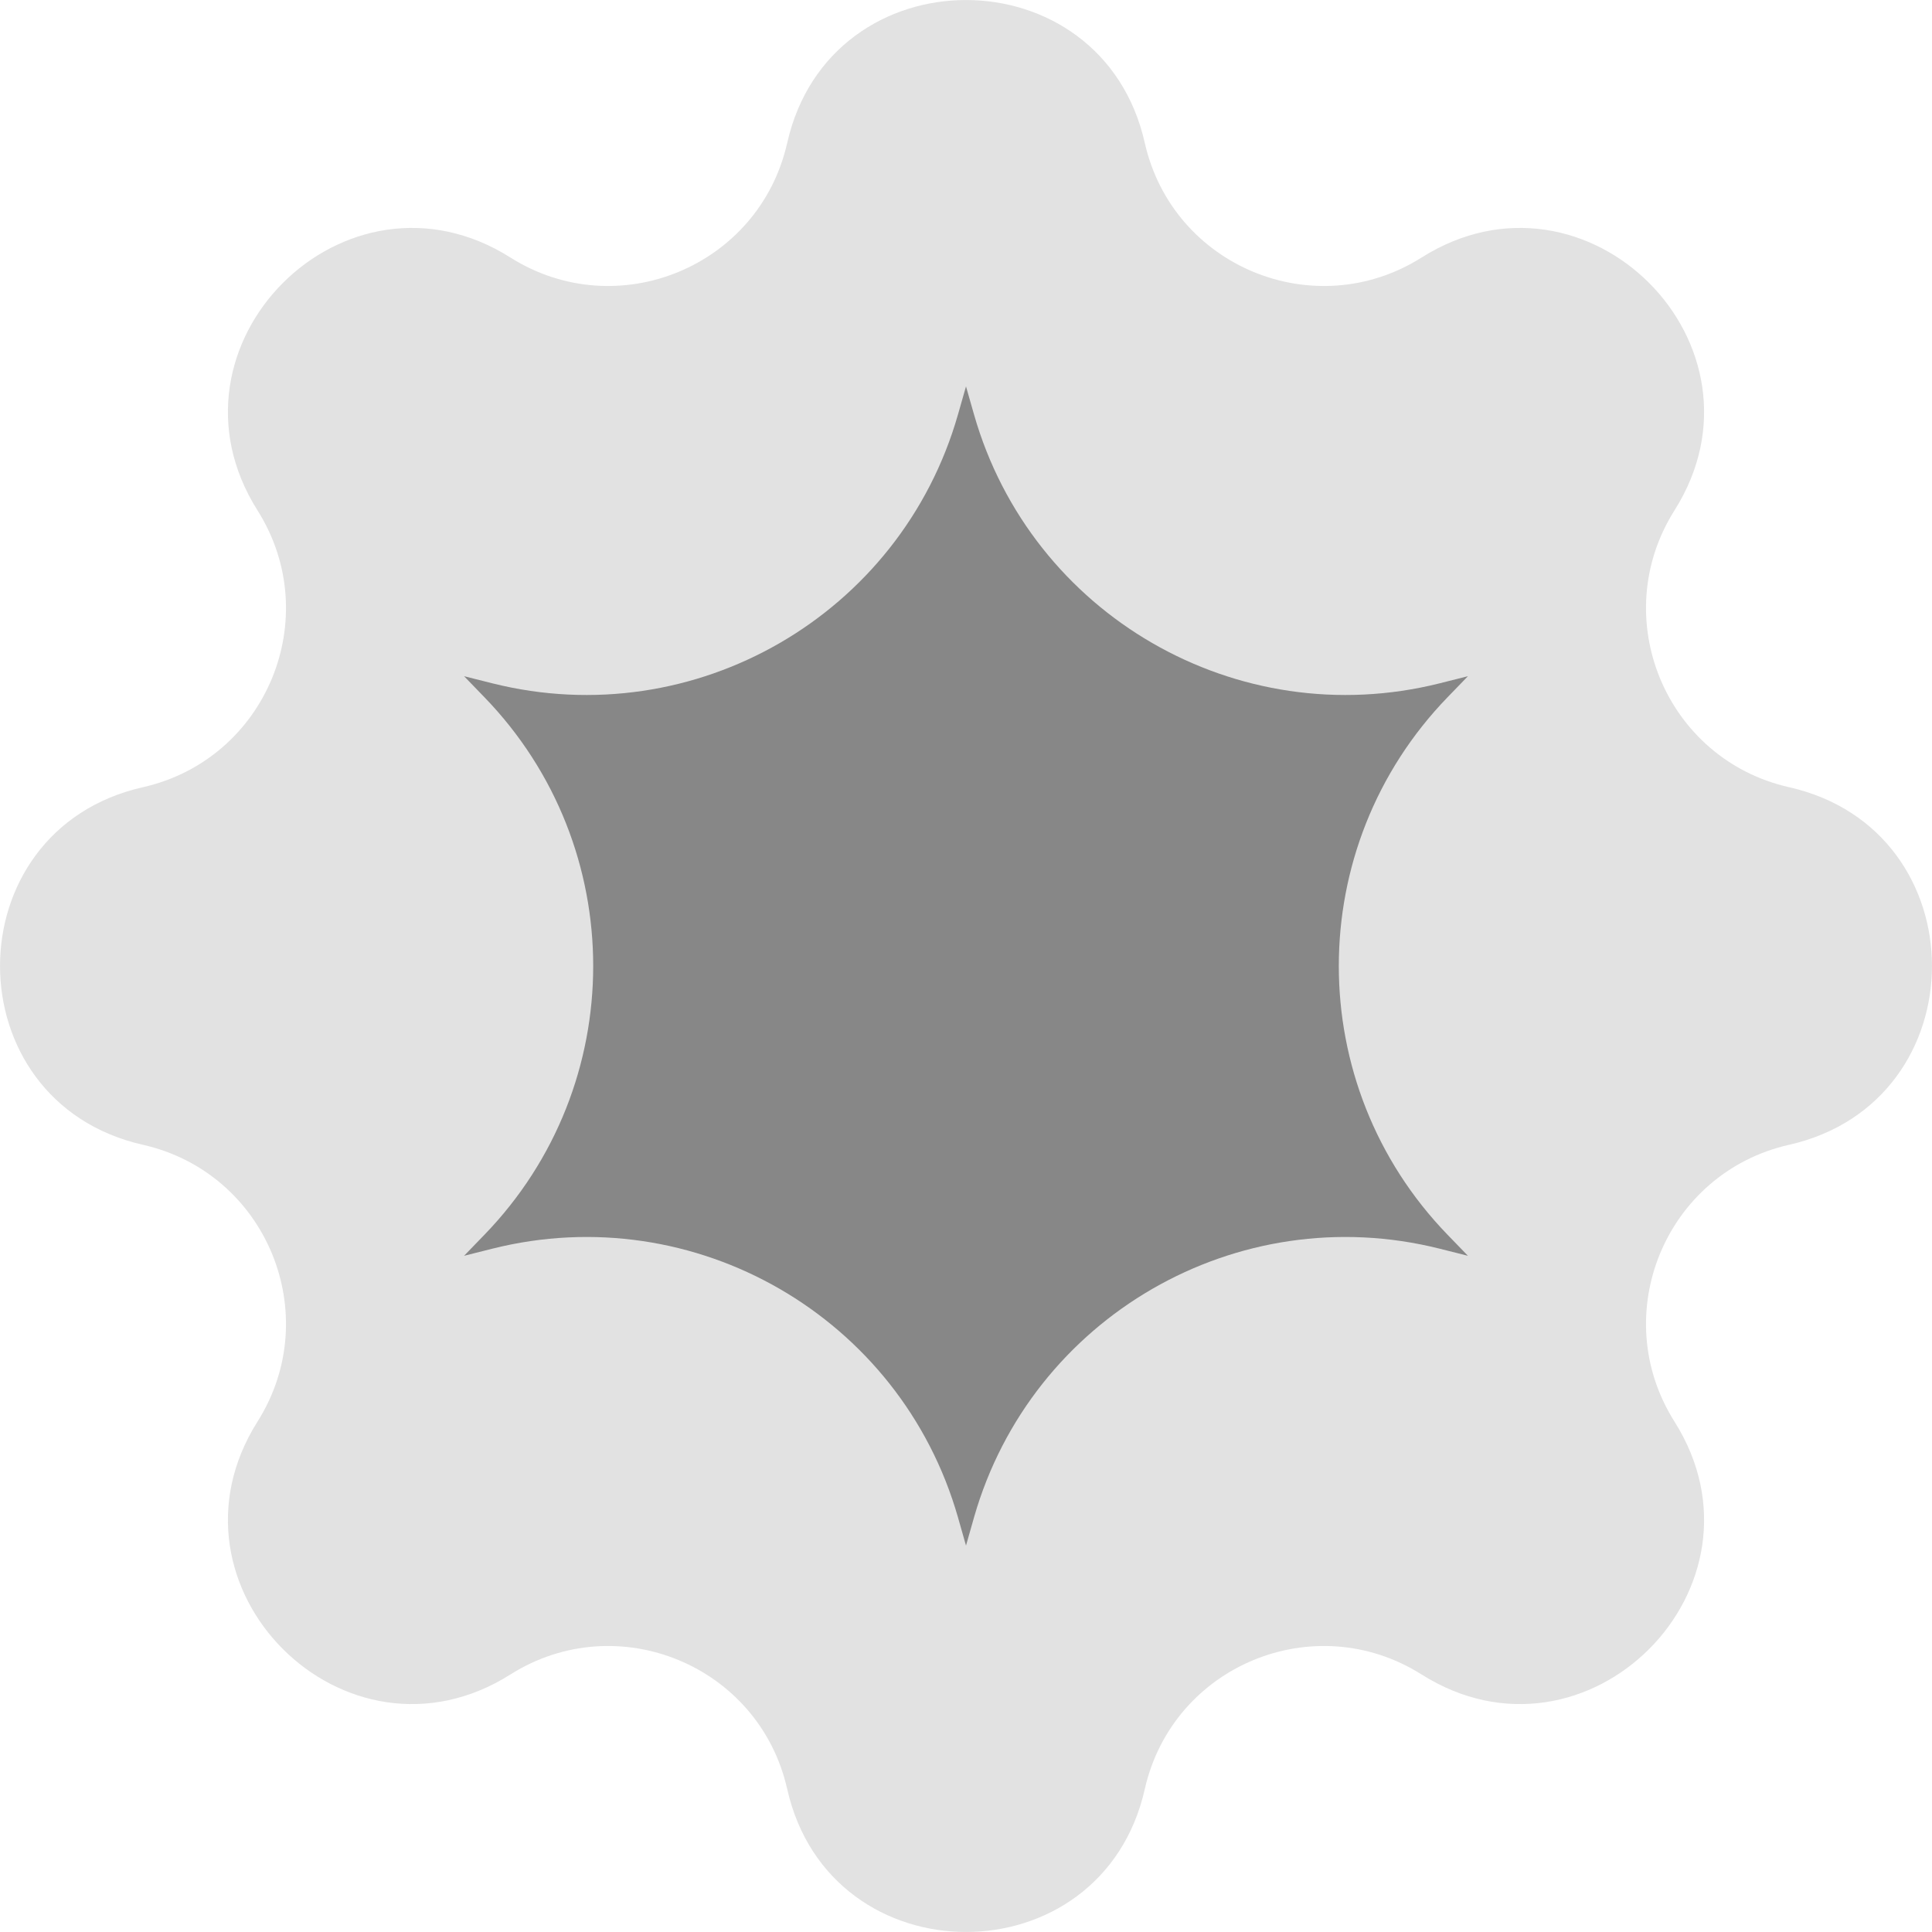 <svg width="20" height="20" viewBox="0 0 20 20" fill="none" xmlns="http://www.w3.org/2000/svg">
<path d="M8.149 1.48C8.594 -0.493 11.406 -0.493 11.851 1.48C12.14 2.758 13.607 3.366 14.716 2.666C16.426 1.586 18.414 3.574 17.334 5.284C16.634 6.393 17.242 7.86 18.52 8.149C20.493 8.594 20.493 11.405 18.52 11.851C17.242 12.14 16.634 13.607 17.334 14.716C18.414 16.426 16.426 18.414 14.716 17.334C13.607 16.634 12.14 17.241 11.851 18.52C11.406 20.493 8.594 20.493 8.149 18.52C7.86 17.241 6.393 16.634 5.284 17.334C3.574 18.414 1.586 16.426 2.666 14.716C3.366 13.607 2.758 12.14 1.48 11.851C-0.493 11.405 -0.493 8.594 1.48 8.149C2.758 7.86 3.366 6.393 2.666 5.284C1.586 3.574 3.574 1.586 5.284 2.666C6.393 3.366 7.86 2.758 8.149 1.48Z" fill="#E2E2E2"/>
<path d="M10 4L10.083 4.291C10.676 6.367 12.808 7.598 14.902 7.074L15.196 7L14.985 7.218C13.484 8.769 13.484 11.231 14.985 12.782L15.196 13L14.902 12.926C12.808 12.401 10.676 13.633 10.083 15.708L10 16L9.917 15.708C9.324 13.633 7.192 12.401 5.098 12.926L4.804 13L5.015 12.782C6.516 11.231 6.516 8.769 5.015 7.218L4.804 7L5.098 7.074C7.192 7.598 9.324 6.367 9.917 4.291L10 4Z" fill="#878787"/>
</svg>
